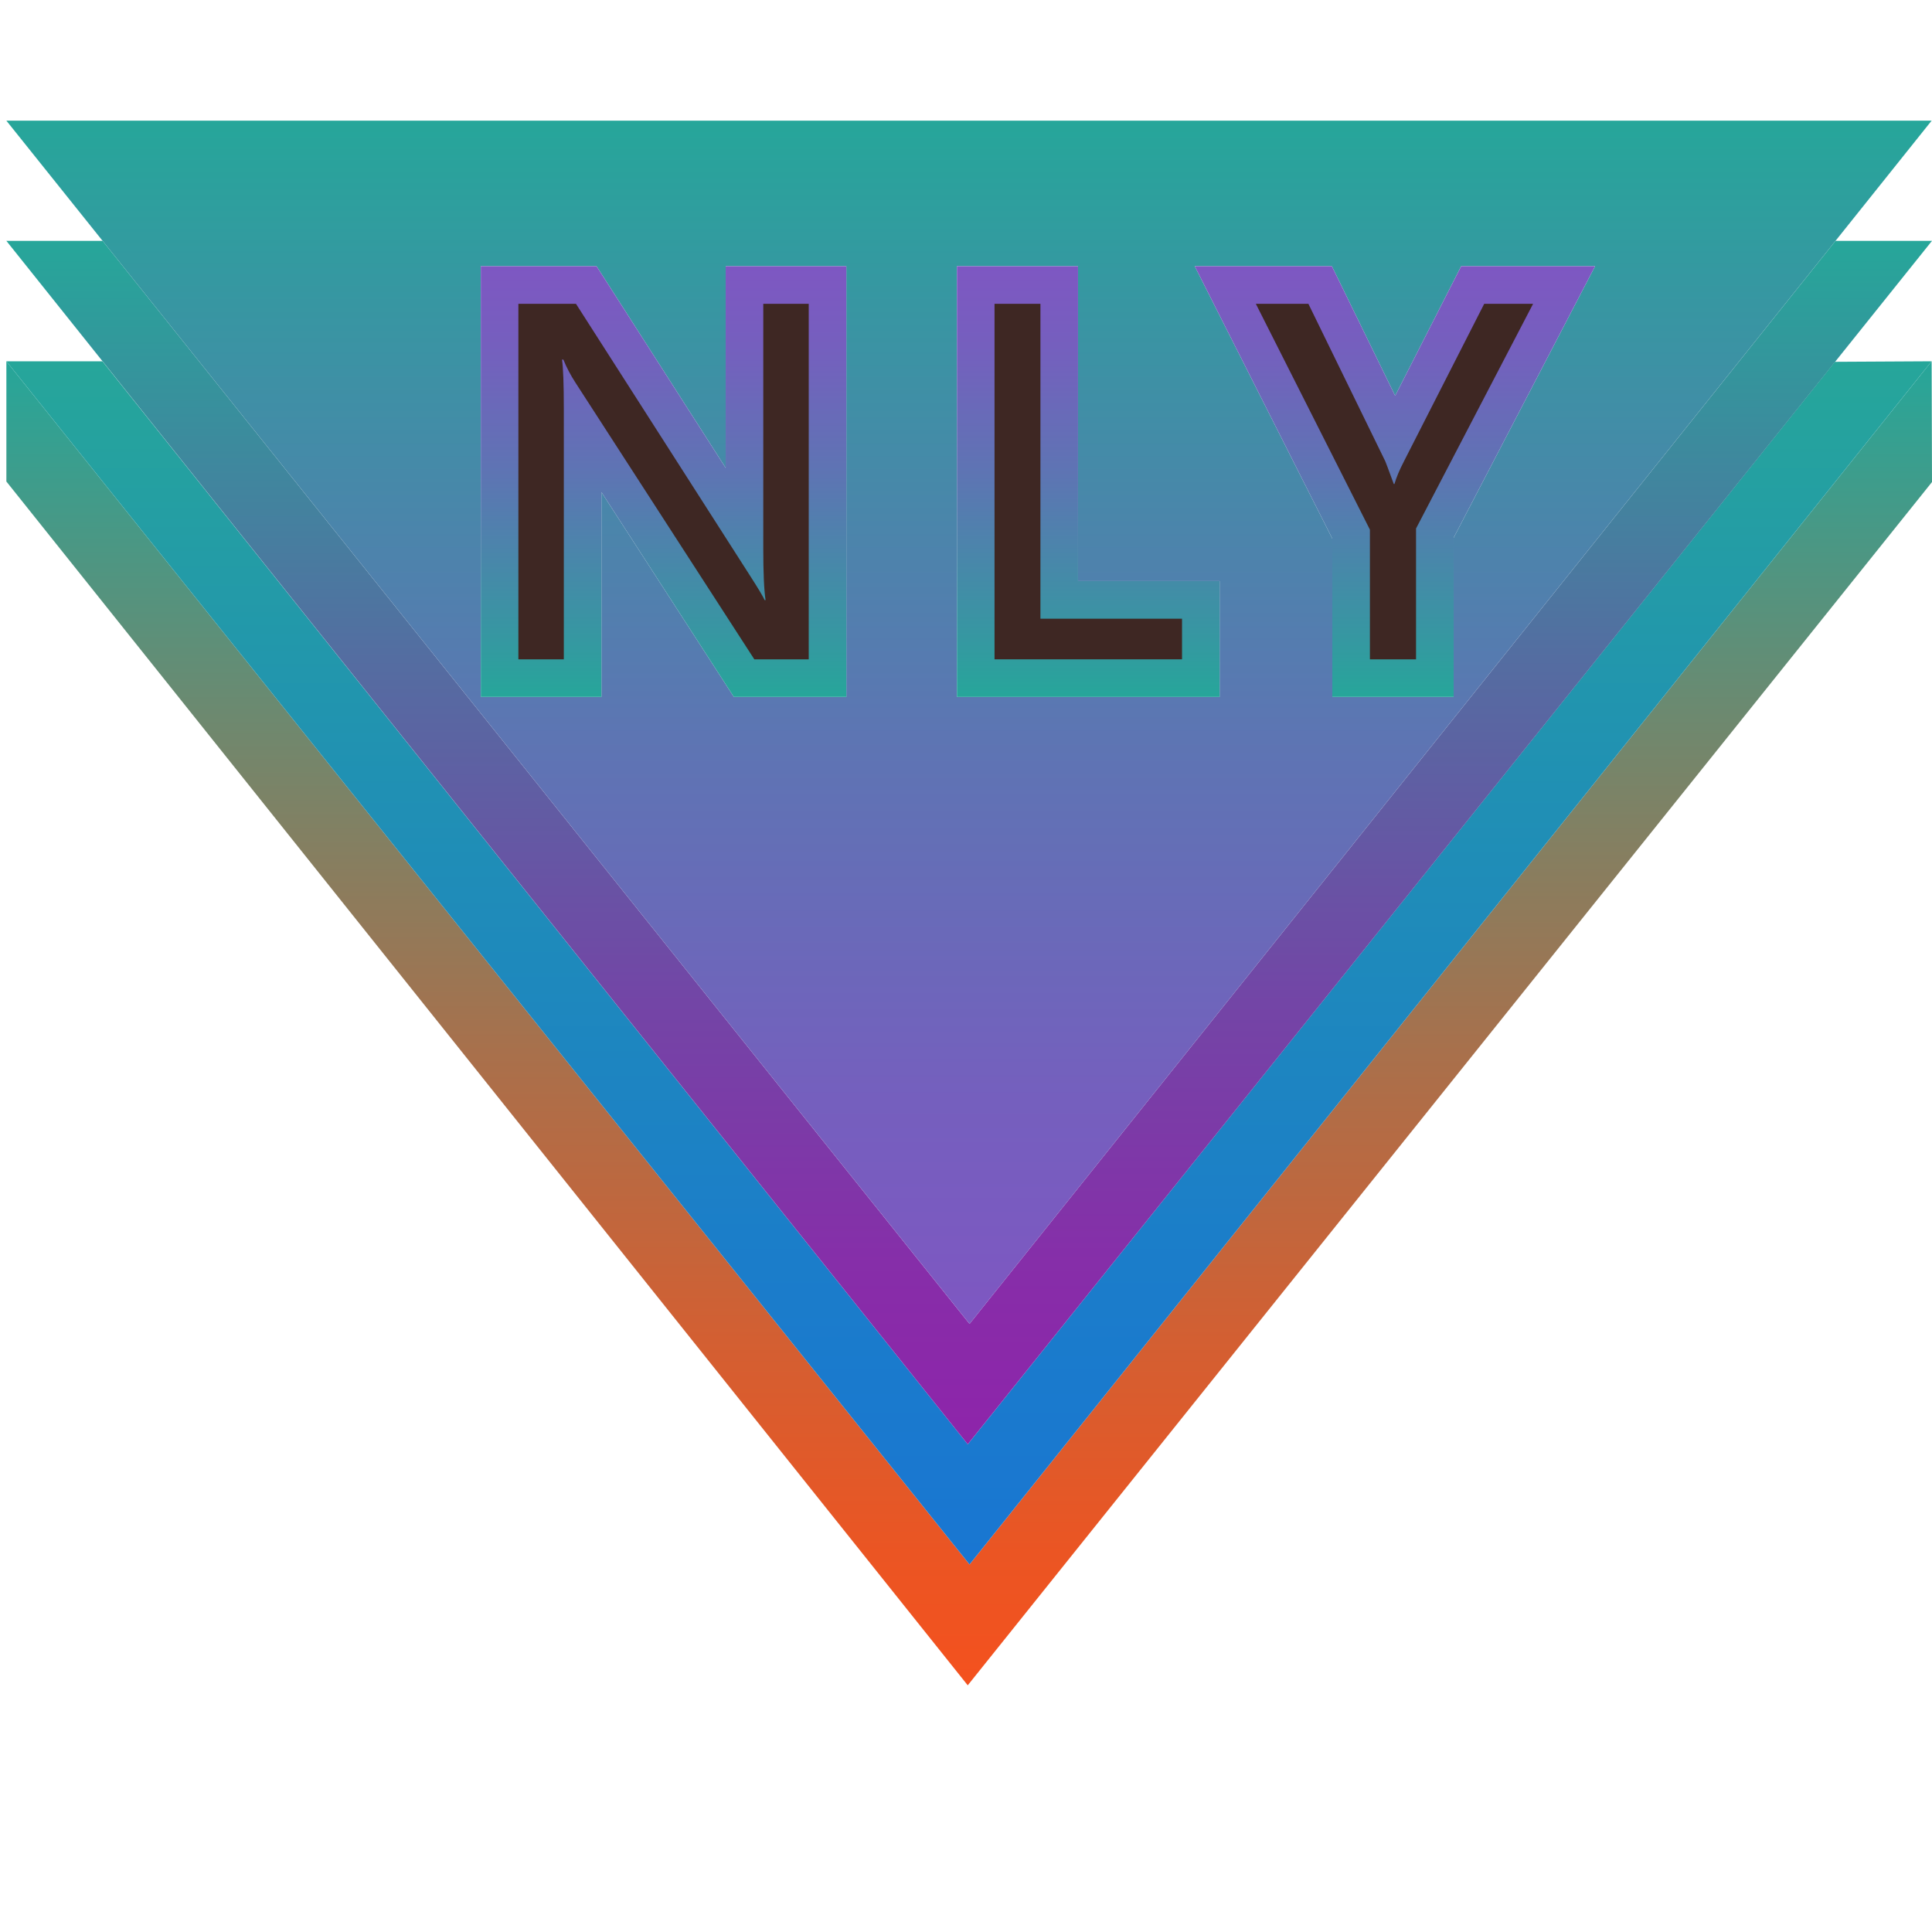 <?xml version="1.0" encoding="utf-8"?>
<!-- Generator: Adobe Illustrator 23.0.3, SVG Export Plug-In . SVG Version: 6.00 Build 0)  -->
<svg version="1.1" id="图层_1" xmlns="http://www.w3.org/2000/svg" xmlns:xlink="http://www.w3.org/1999/xlink" x="0px" y="0px"
	 viewBox="0 0 1024 1024" style="enable-background:new 0 0 1024 1024;" xml:space="preserve">
<style type="text/css">
	.st0{display:none;fill:#A67C52;}
	.st1{display:none;fill:url(#SVGID_1_);}
	.st2{fill:url(#SVGID_2_);}
	.st3{fill:url(#SVGID_3_);}
	.st4{fill:url(#SVGID_4_);}
	.st5{fill:url(#SVGID_5_);}
	.st6{fill:url(#SVGID_6_);}
	.st7{fill:url(#SVGID_7_);}
	.st8{fill:url(#SVGID_8_);}
	.st9{fill:#3E2723;}
</style>
<path class="st0" d="M0,0c31.74,31.74,512.28,639.96,512.28,639.96L1024,0H0z"/>
<linearGradient id="SVGID_1_" gradientUnits="userSpaceOnUse" x1="512" y1="1024" x2="512" y2="-9.094947e-13">
	<stop  offset="6.393348e-08" style="stop-color:#7E57C2"/>
	<stop  offset="0.186" style="stop-color:#755FBE"/>
	<stop  offset="0.488" style="stop-color:#5D75B3"/>
	<stop  offset="0.868" style="stop-color:#3598A1"/>
	<stop  offset="1" style="stop-color:#26A69A"/>
</linearGradient>
<circle class="st1" cx="512" cy="512" r="512"/>
<linearGradient id="SVGID_2_" gradientUnits="userSpaceOnUse" x1="513.688" y1="893.255" x2="513.688" y2="191.49">
	<stop  offset="6.393348e-08" style="stop-color:#F4511E"/>
	<stop  offset="0.099" style="stop-color:#EB5523"/>
	<stop  offset="0.261" style="stop-color:#D35F32"/>
	<stop  offset="0.466" style="stop-color:#AB6F4A"/>
	<stop  offset="0.705" style="stop-color:#74866B"/>
	<stop  offset="0.971" style="stop-color:#2EA395"/>
	<stop  offset="1" style="stop-color:#26A69A"/>
</linearGradient>
<polygon class="st2" points="1023.8,191.49 513.87,829.22 3.38,191.49 3.38,255.21 512.92,893.25 1024,255.49 "/>
<linearGradient id="SVGID_3_" gradientUnits="userSpaceOnUse" x1="513.589" y1="829.22" x2="513.589" y2="191.49">
	<stop  offset="0" style="stop-color:#1976D2"/>
	<stop  offset="0.252" style="stop-color:#1B7DCA"/>
	<stop  offset="0.643" style="stop-color:#2090B4"/>
	<stop  offset="1" style="stop-color:#26A69A"/>
</linearGradient>
<polygon class="st3" points="972.53,191.77 512.92,765.5 54.29,191.49 3.38,191.49 513.87,829.22 1023.8,191.49 "/>
<linearGradient id="SVGID_4_" gradientUnits="userSpaceOnUse" x1="513.688" y1="765.497" x2="513.688" y2="127.67">
	<stop  offset="6.393348e-08" style="stop-color:#8E24AA"/>
	<stop  offset="0.139" style="stop-color:#872DA9"/>
	<stop  offset="0.367" style="stop-color:#7345A6"/>
	<stop  offset="0.653" style="stop-color:#546DA1"/>
	<stop  offset="0.986" style="stop-color:#28A49A"/>
	<stop  offset="1" style="stop-color:#26A69A"/>
</linearGradient>
<polygon class="st4" points="972.85,127.67 513.87,701.68 54.39,127.67 3.38,127.67 512.92,765.5 1024,127.67 "/>
<linearGradient id="SVGID_5_" gradientUnits="userSpaceOnUse" x1="513.589" y1="701.677" x2="513.589" y2="63.947">
	<stop  offset="6.393348e-08" style="stop-color:#7E57C2"/>
	<stop  offset="0.186" style="stop-color:#755FBE"/>
	<stop  offset="0.488" style="stop-color:#5D75B3"/>
	<stop  offset="0.868" style="stop-color:#3598A1"/>
	<stop  offset="1" style="stop-color:#26A69A"/>
</linearGradient>
<path class="st5" d="M3.38,63.95l510.5,637.73L1023.8,63.95H3.38z M448.57,369.39h-59.61l-70.19-108.57v108.57h-63.95V141.1h61.37
	l68.43,106.88V141.1h63.95V369.39z M646.43,369.39H507.19V141.1h64.19V308h75.05V369.39z M770.46,369.39h-64.31v-83.91L633.23,141.1
	h72.7l33.53,68.67l34.98-68.67h70.98L770.46,285V369.39z"/>
<linearGradient id="SVGID_6_" gradientUnits="userSpaceOnUse" x1="739.327" y1="141.104" x2="739.327" y2="369.391">
	<stop  offset="6.393348e-08" style="stop-color:#7E57C2"/>
	<stop  offset="0.186" style="stop-color:#755FBE"/>
	<stop  offset="0.488" style="stop-color:#5D75B3"/>
	<stop  offset="0.868" style="stop-color:#3598A1"/>
	<stop  offset="1" style="stop-color:#26A69A"/>
</linearGradient>
<polygon class="st6" points="774.45,141.1 739.46,209.77 705.93,141.1 633.23,141.1 706.15,285.48 706.15,369.39 770.46,369.39 
	770.46,285 845.42,141.1 "/>
<linearGradient id="SVGID_7_" gradientUnits="userSpaceOnUse" x1="576.812" y1="141.104" x2="576.812" y2="369.391">
	<stop  offset="6.393348e-08" style="stop-color:#7E57C2"/>
	<stop  offset="0.186" style="stop-color:#755FBE"/>
	<stop  offset="0.488" style="stop-color:#5D75B3"/>
	<stop  offset="0.868" style="stop-color:#3598A1"/>
	<stop  offset="1" style="stop-color:#26A69A"/>
</linearGradient>
<polygon class="st7" points="571.38,141.1 507.19,141.1 507.19,369.39 646.43,369.39 646.43,308 571.38,308 "/>
<linearGradient id="SVGID_8_" gradientUnits="userSpaceOnUse" x1="351.697" y1="141.104" x2="351.697" y2="369.391">
	<stop  offset="6.393348e-08" style="stop-color:#7E57C2"/>
	<stop  offset="0.186" style="stop-color:#755FBE"/>
	<stop  offset="0.488" style="stop-color:#5D75B3"/>
	<stop  offset="0.868" style="stop-color:#3598A1"/>
	<stop  offset="1" style="stop-color:#26A69A"/>
</linearGradient>
<polygon class="st8" points="384.62,247.99 316.19,141.1 254.83,141.1 254.83,369.39 318.77,369.39 318.77,260.82 388.96,369.39 
	448.57,369.39 448.57,141.1 384.62,141.1 "/>
<path class="st9" d="M404.55,290.59c0,12.98,0.4,22.14,1.22,27.49h-0.49c-0.81-1.86-3.41-6.2-7.79-13.02l-92.21-144.03h-30.53
	v188.43h24.09V216.99c0-13.38-0.33-22.18-0.97-26.4h0.73c1.62,4.06,3.77,8.15,6.45,12.29l94.76,146.58h28.83V161.03h-24.09V290.59z"
	/>
<polygon class="st9" points="551.45,161.03 527.12,161.03 527.12,349.46 626.5,349.46 626.5,327.93 551.45,327.93 "/>
<path class="st9" d="M786.66,161.03l-42.58,83.57c-2.35,4.54-4.01,8.52-4.99,11.92h-0.36c-2.92-7.95-4.42-11.96-4.5-12.04
	l-40.75-83.45h-27.86l60.46,119.7v68.73h24.45v-69.34l62.04-119.09H786.66z"/>
</svg>

